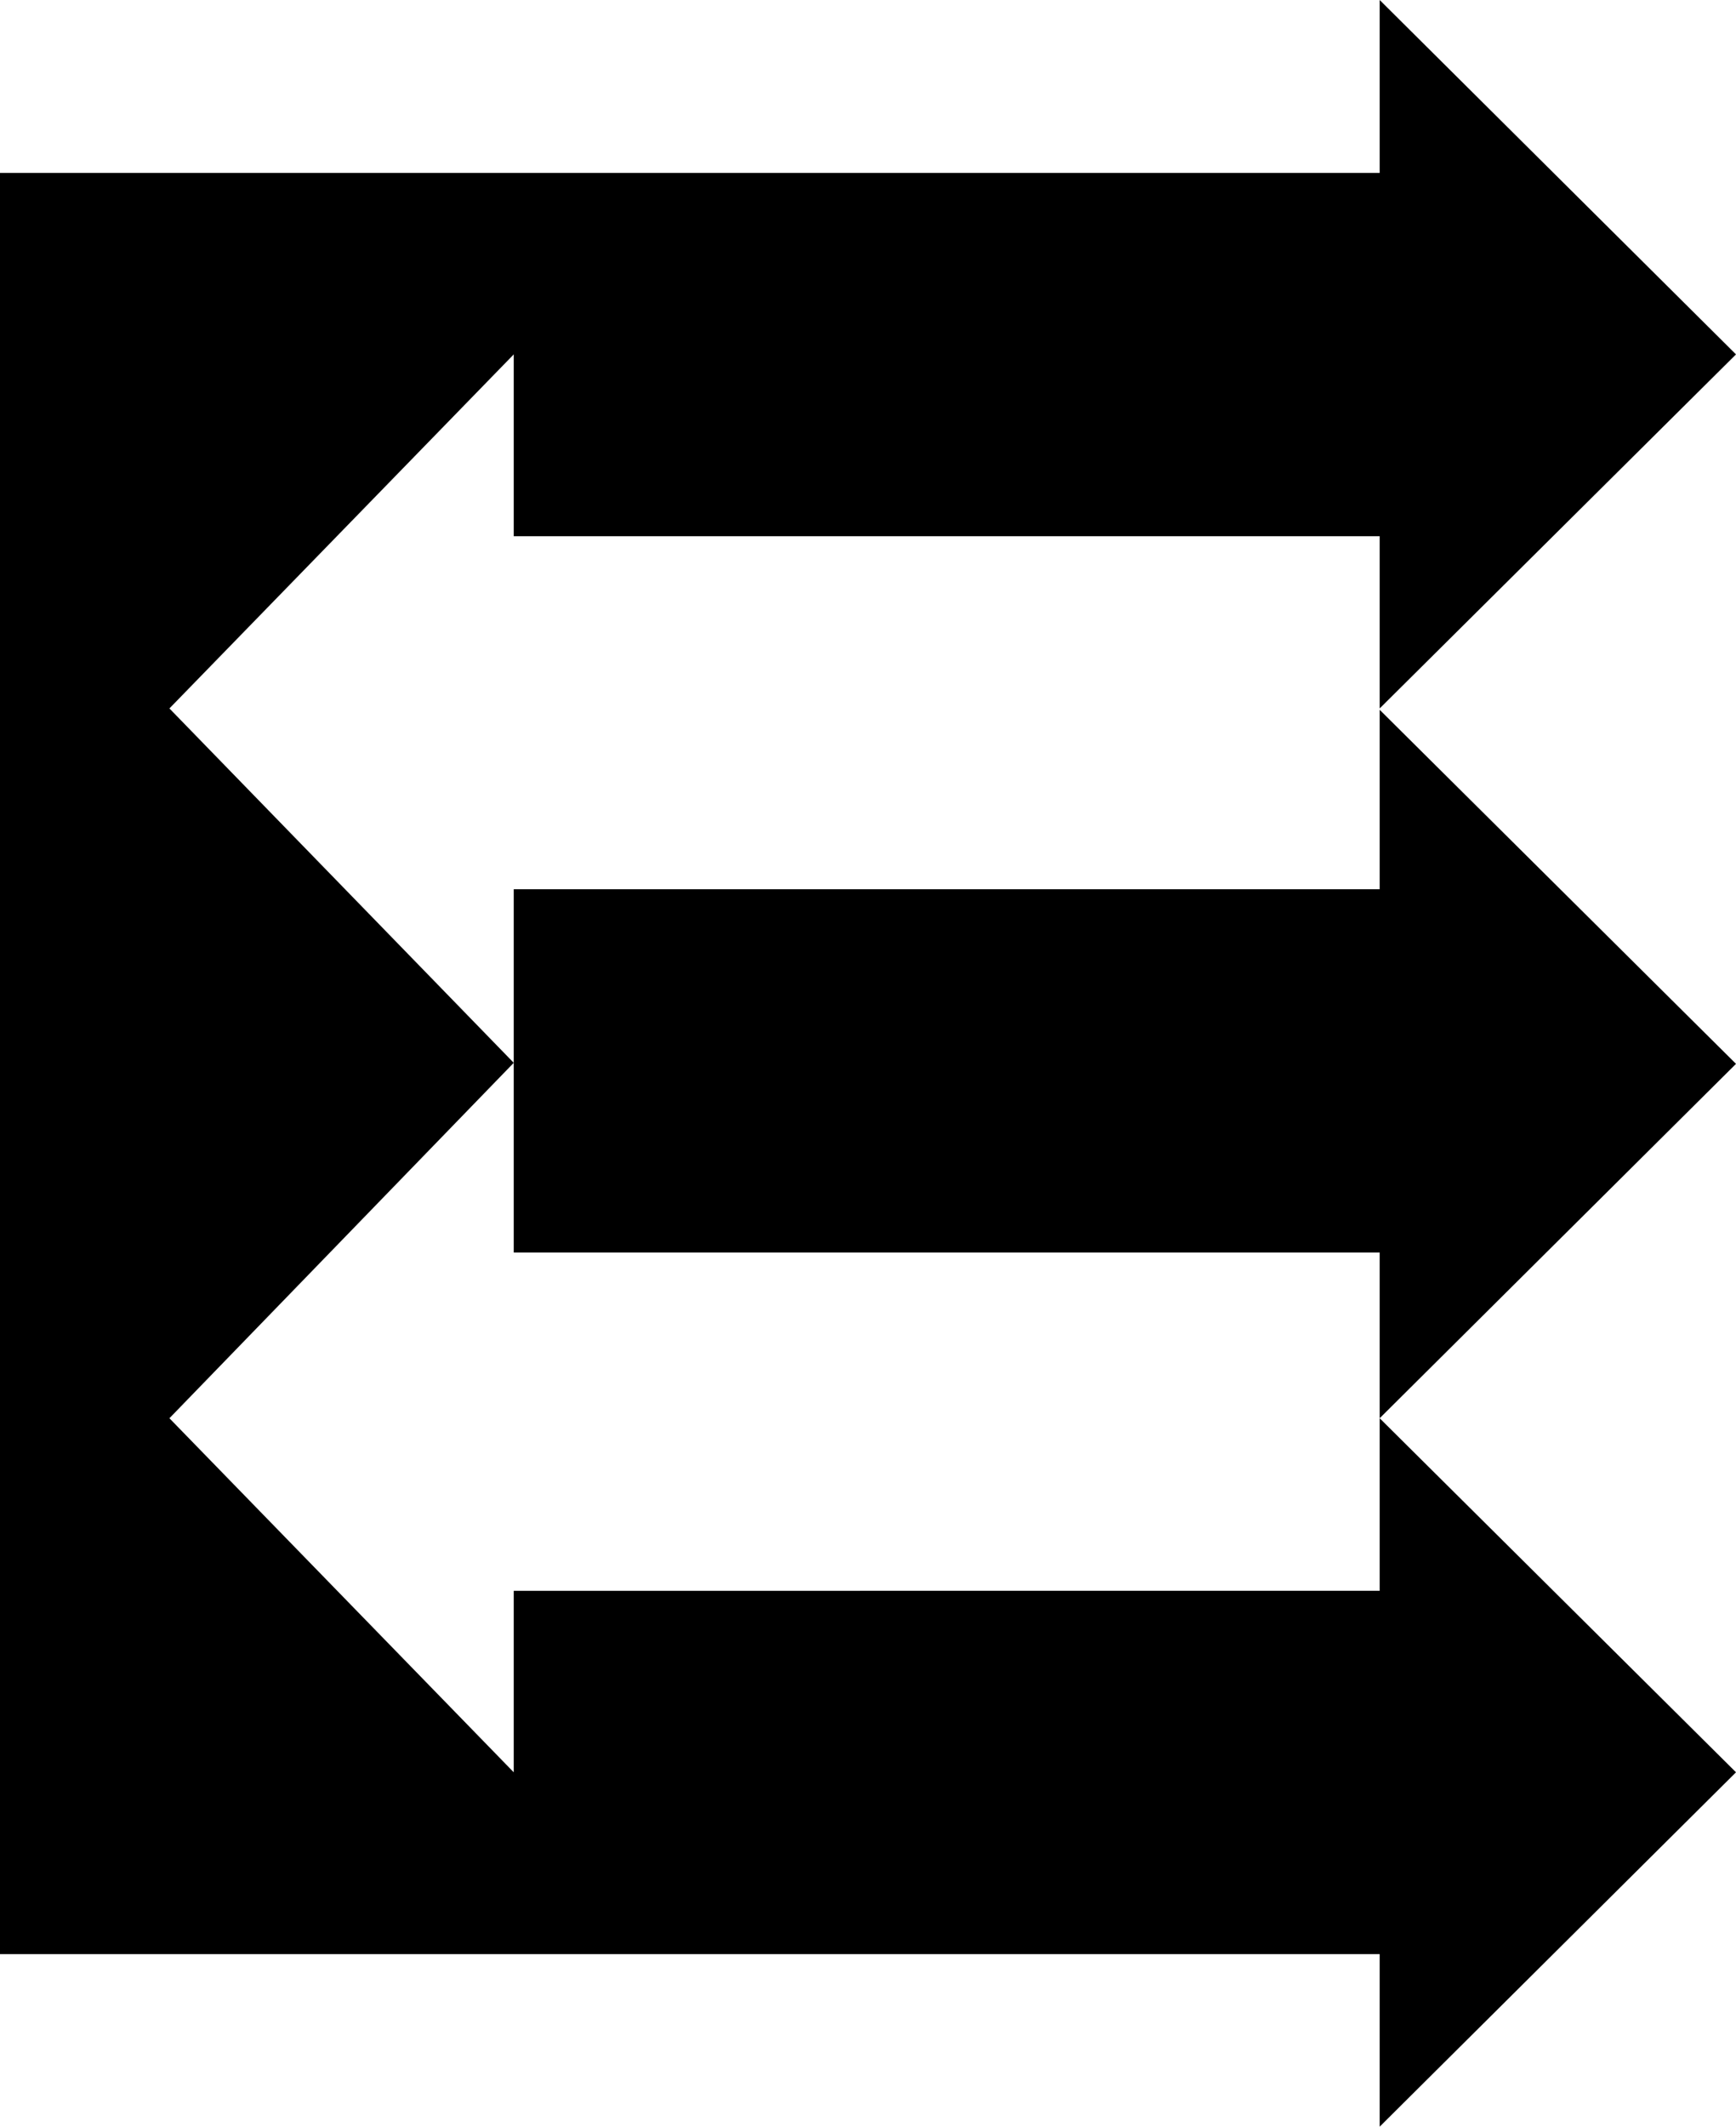 <svg xmlns="http://www.w3.org/2000/svg" width="506.2" viewBox="0 0 506.2 619.9" height="619.9" xml:space="preserve" style="enable-background:new 0 0 506.2 619.9"><path d="M402.3 206.9v52.3H149.8v105.9h252.5v48.3l103.9-103.3z"></path><path d="M149.8 463.7v52.9L49.4 413.4l100.4-103.6L49.4 206.5l100.4-103.2v53h252.5v50.2l103.9-103.2L402.3 0v50.4H0v519.2h402.3v50.3l103.9-103.3-103.9-103.2v50.3z"></path></svg>